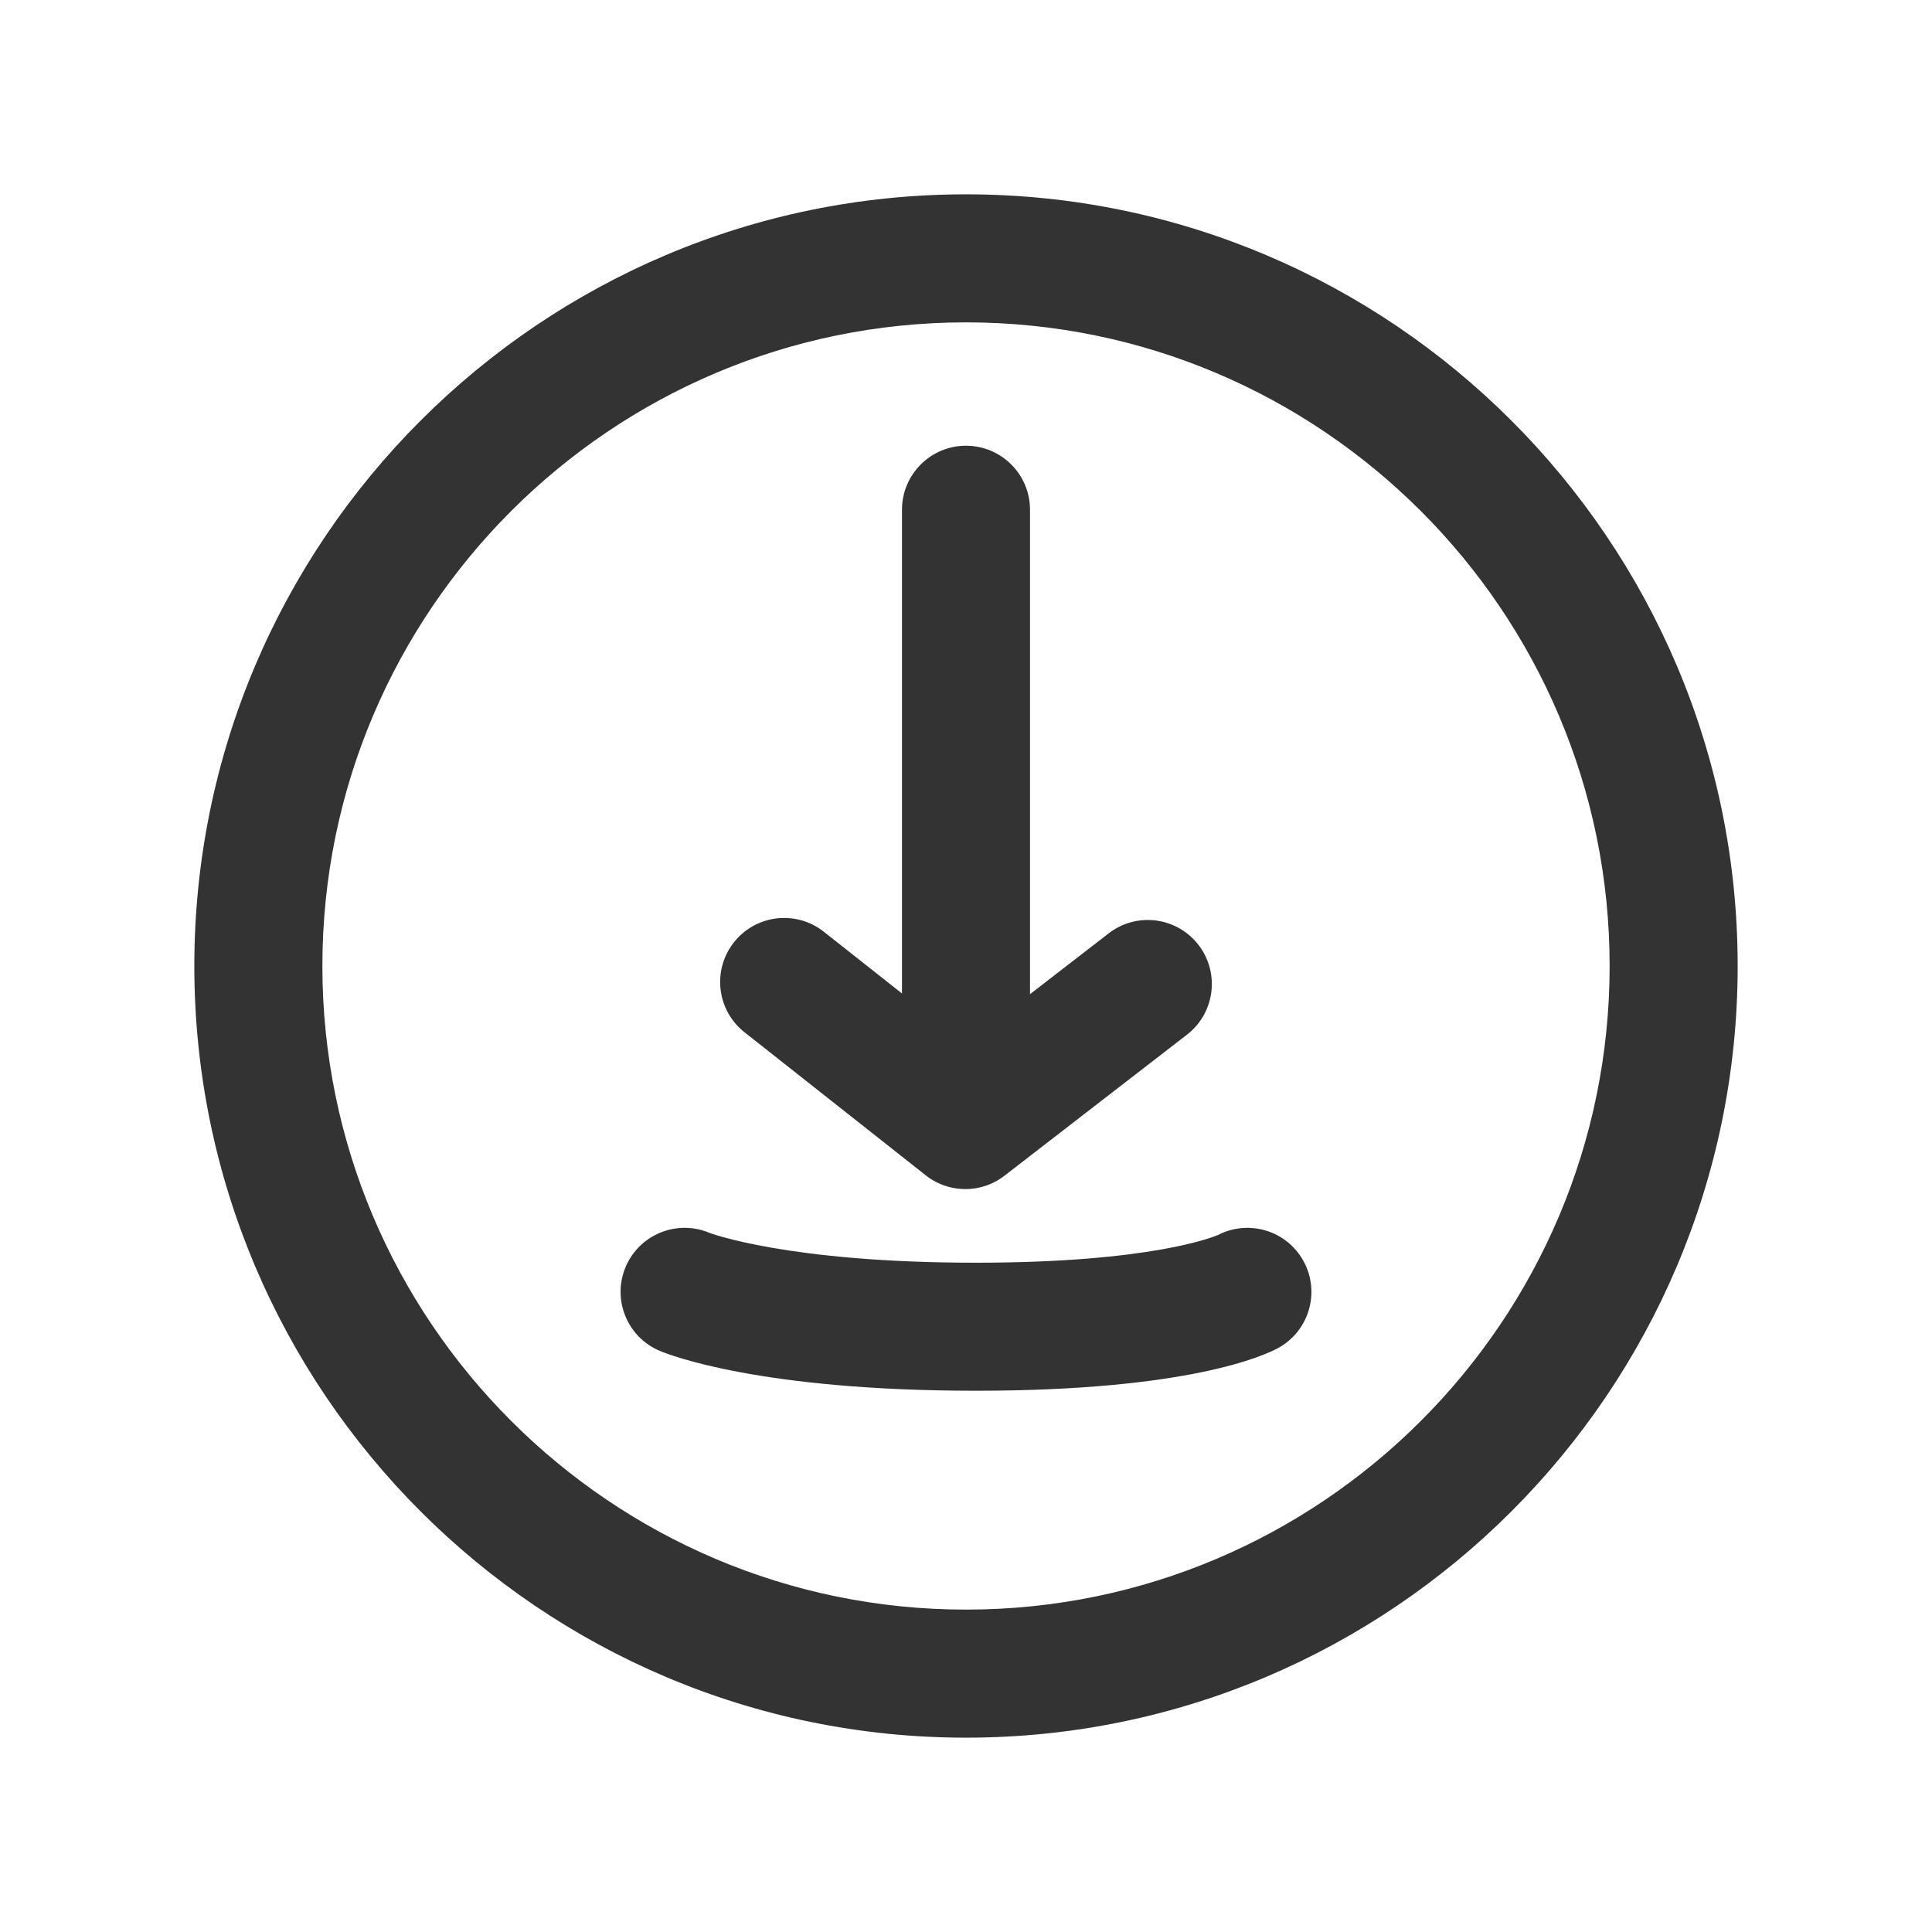 <?xml version="1.0" standalone="no"?><!DOCTYPE svg PUBLIC "-//W3C//DTD SVG 1.1//EN" "http://www.w3.org/Graphics/SVG/1.1/DTD/svg11.dtd"><svg class="icon" width="64px" height="64.00px" viewBox="0 0 1024 1024" version="1.1" xmlns="http://www.w3.org/2000/svg"><path fill="#333333" d="M512 921c-225.52 0-409-183.47-409-409 0-225.52 183.47-409 409-409s409 183.47 409 409-183.48 409-409 409z m0-750.14c-188.1 0-341.13 153.03-341.13 341.13 0 188.11 153.03 341.14 341.13 341.14 188.11 0 341.14-153.03 341.14-341.14 0-188.09-153.04-341.13-341.14-341.13z"  /><path fill="#333333" d="M511.66 630.23c-7.43 0-14.86-2.44-21.02-7.3l-96.03-75.81c-14.71-11.61-17.22-32.95-5.61-47.66 11.6-14.72 32.95-17.23 47.66-5.61l75.22 59.39 75.74-58.53c14.82-11.47 36.13-8.74 47.59 6.1 11.46 14.83 8.73 36.13-6.1 47.59l-96.71 74.74a33.788 33.788 0 0 1-20.74 7.09z"  /><path fill="#333333" d="M512 577.28c-18.74 0-33.93-15.19-33.93-33.93V270.18c0-18.74 15.19-33.93 33.93-33.93s33.93 15.19 33.93 33.93v273.17c0 18.74-15.19 33.93-33.93 33.93zM517.17 737.12c-114.04 0-162.36-18.98-167.49-21.14-17.27-7.28-25.37-27.18-18.09-44.45 7.28-17.27 27.19-25.35 44.45-18.09 0.03 0.01 41.34 15.82 141.13 15.82 93.22 0 126.33-13.8 128.47-14.73 16.27-8.36 36.32-2.31 45.21 13.8 9.05 16.41 3.09 37.05-13.32 46.1-6.87 3.78-46.89 22.69-160.36 22.69z"  /></svg>